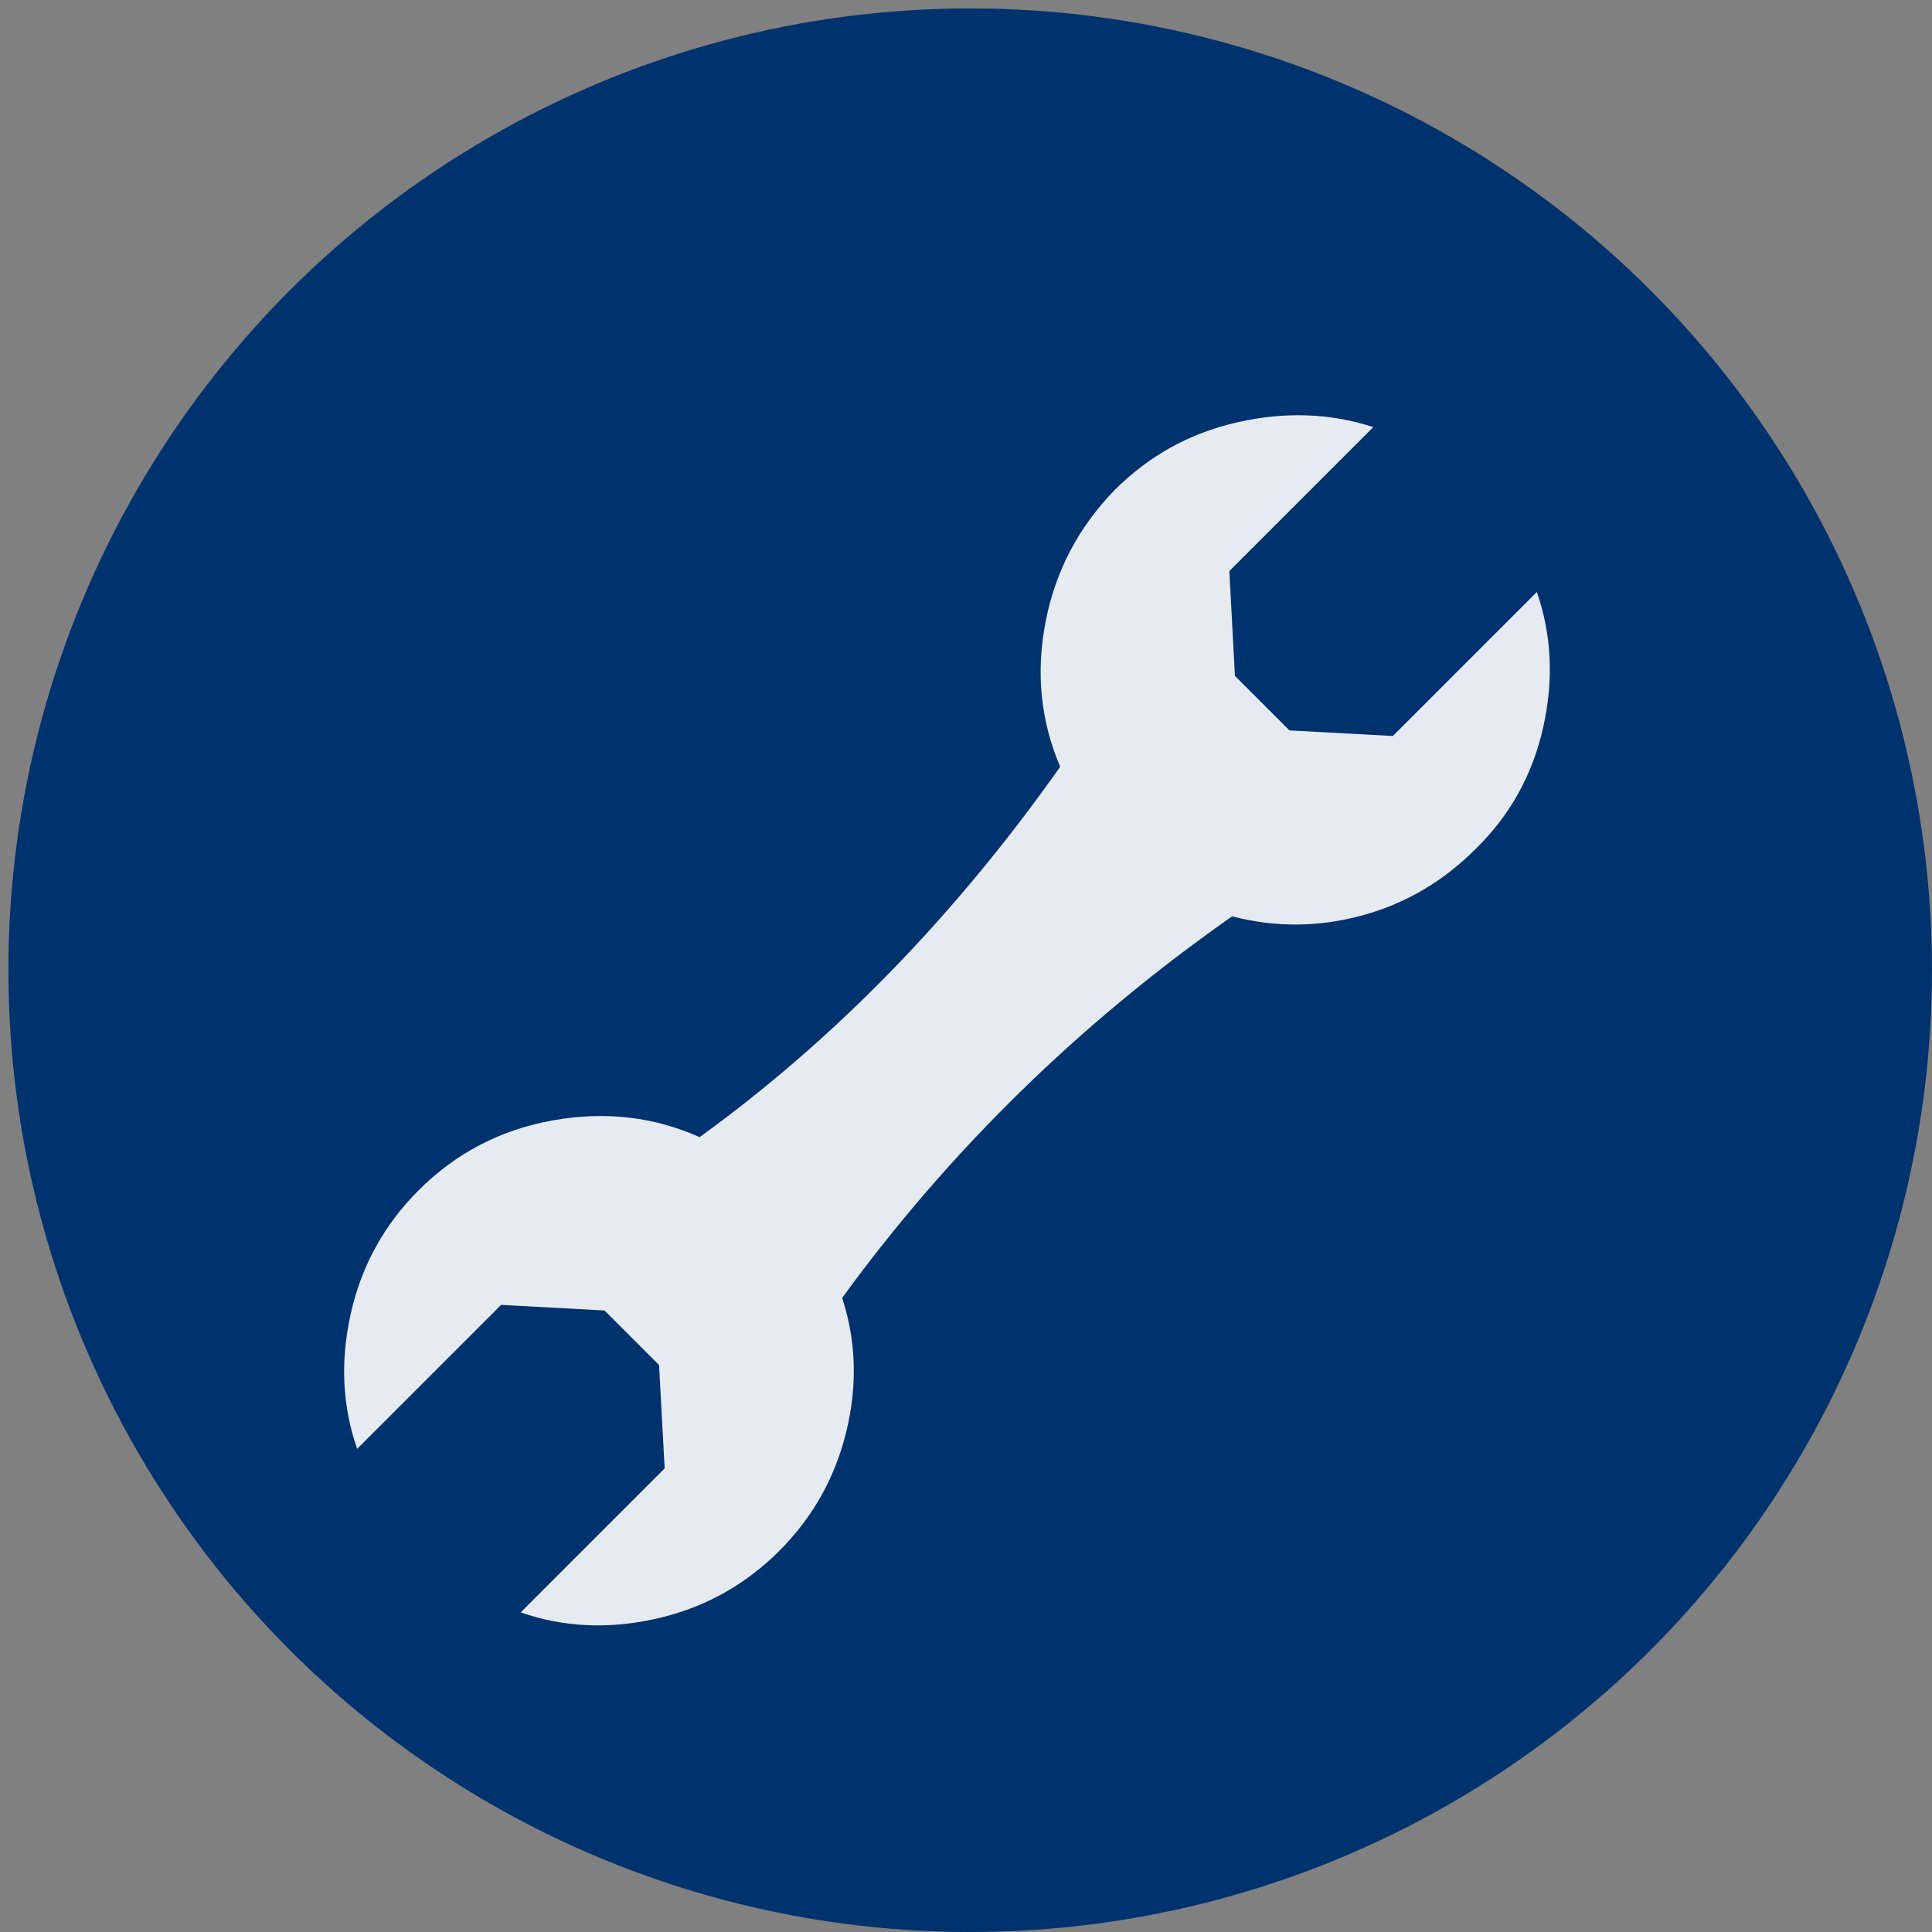 <?xml version="1.0" encoding="utf-8"?>
<!-- Generator: Adobe Illustrator 16.0.0, SVG Export Plug-In . SVG Version: 6.00 Build 0)  -->
<!DOCTYPE svg PUBLIC "-//W3C//DTD SVG 1.1//EN" "http://www.w3.org/Graphics/SVG/1.1/DTD/svg11.dtd">
<svg version="1.1" xmlns="http://www.w3.org/2000/svg" xmlns:xlink="http://www.w3.org/1999/xlink" x="0px" y="0px"
	 width="40px" height="40px" viewBox="154.229 -1812.768 283.465 283.465"
	 enable-background="new 154.229 -1812.768 283.465 283.465" xml:space="preserve">
<rect x="154.229" y="-1812.768" width="283.465" height="283.465" fill="#808080" stroke="none"/>
<g id="_x2D_--" display="none">
</g>
<g id="fond">
	<circle fill="#00326E" cx="296.576" cy="-1670.417" r="141.116"/>
</g>
<g id="A" display="none">
	<g id="Calque_2" display="inline">
	</g>
	<g id="Calque_7" display="inline">
	</g>
</g>
<g id="B">
	<g opacity="0.9">
		<path fill="#FFFFFF" d="M335.829-1750.821c6.973-1.57,13.603-1.333,19.893,0.718l-21.123,21.123l0.82,15.381l7.998,7.998
			l15.176,0.82l21.123-21.123c2.186,6.29,2.493,12.92,0.923,19.893c-1.573,6.973-4.89,12.92-9.946,17.842
			c-4.787,4.787-10.356,8.033-16.714,9.741c-6.357,1.711-12.683,1.743-18.97,0.103c-22.424,15.724-41.496,34.386-57.217,55.986
			c2.051,6.29,2.256,12.817,0.615,19.585s-4.922,12.612-9.844,17.534c-5.06,5.06-11.074,8.376-18.047,9.946
			s-13.605,1.263-19.893-0.923l21.123-21.123l-0.82-15.176l-7.998-7.998l-15.176-0.82l-21.123,21.123
			c-2.188-6.287-2.496-12.92-0.923-19.893c1.57-6.973,4.887-12.987,9.946-18.047c5.467-5.467,12.029-8.886,19.688-10.254
			c7.655-1.365,14.833-0.545,21.533,2.461c19.822-14.355,37.459-32.47,52.91-54.346c-2.871-6.697-3.589-13.772-2.153-21.226
			c1.436-7.45,4.819-13.91,10.151-19.38C322.839-1745.932,328.856-1749.248,335.829-1750.821z"/>
	</g>
</g>
<g id="C" display="none">
	<g display="inline" opacity="0.8">
		<path fill="#FFFFFF" d="M224.279-1577.706c44.334-1.854,89.355-1.854,135.059,0c-3.516,7.324-12.063,11.719-25.635,13.184
			c-3.321,0.392-17.432,0.586-42.334,0.586c-25.587,0-39.063-0.048-40.43-0.146C238.145-1565.449,229.26-1569.99,224.279-1577.706z
			 M344.543-1679.366c10.155-1.561,18.018,0.783,23.584,7.031c4.98,5.47,7.079,12.305,6.299,20.508
			c-0.685,8.302-3.955,14.454-9.814,18.457c-6.643,4.493-14.941,4.64-24.902,0.439c-8.203,21.583-17.432,37.354-27.686,47.314
			h-40.43c-25.781-27.832-36.28-62.695-31.494-104.59c11.719-1.758,28.367-2.49,49.951-2.197c29.1,0.392,46.63,0.49,52.588,0.293
			c1.268,0.783,1.952,2.541,2.051,5.273c0,0.783,0,2.051,0,3.809C344.591-1681.367,344.543-1680.146,344.543-1679.366z
			 M276.574-1601.437c1.073-2.538,0.634-5.663-1.318-9.375c-0.586-1.073-1.563-2.685-2.93-4.834
			c-1.271-1.952-2.149-3.465-2.637-4.541c-5.764-11.229-10.06-24.364-12.891-39.404h-3.955c0,0.293-0.197,0.732-0.586,1.318
			c-0.392,0.49-0.49,1.025-0.293,1.611c0.389,11.037,3.318,22.559,8.789,34.57C266.32-1609.786,271.594-1602.901,276.574-1601.437z
			 M281.555-1717.745c0.194-5.468-3.907-11.133-12.305-16.992c-8.789-6.152-13.575-11.668-14.355-16.553
			c-1.563-10.155,4.688-17.725,18.75-22.705c-0.685,1.563-1.516,3.321-2.49,5.273c-1.172,2.442-1.856,3.809-2.051,4.102
			c-1.271,2.833-1.758,5.617-1.465,8.35c0.682,4.786,5.566,10.451,14.648,16.992c8.789,6.251,13.133,11.769,13.037,16.553
			c-0.099,4.395-2.49,8.253-7.178,11.572c-1.856,1.271-6.397,3.662-13.623,7.178c0.487-1.952,1.806-4.296,3.955-7.031
			C280.431-1713.447,281.456-1715.694,281.555-1717.745z M309.094-1703.976c5.273-5.663,7.324-10.936,6.152-15.82
			c-0.879-3.612-3.809-7.713-8.789-12.305c-7.521-6.933-11.671-10.888-12.451-11.865c-4.006-4.784-5.566-9.521-4.688-14.209
			c1.172-6.347,7.42-11.62,18.75-15.82c-0.685,2.442-1.809,4.688-3.369,6.738c-1.465,1.856-2.296,3.566-2.49,5.127
			c-0.685,4.395,0.535,8.4,3.662,12.012c1.758,1.955,5.321,4.884,10.693,8.789c4.98,3.614,8.35,6.69,10.107,9.229
			c2.637,3.907,3.369,8.35,2.197,13.33c-0.783,3.028-3.369,5.91-7.764,8.643C320.813-1709.931,316.807-1707.88,309.094-1703.976z
			 M342.639-1643.771c5.859,3.809,10.888,4.445,15.088,1.904c3.516-2.245,5.516-6.006,6.006-11.279
			c0.487-5.273-0.831-9.276-3.955-12.012c-3.713-3.223-8.789-3.369-15.234-0.439c0.293,3.126,0.048,6.837-0.732,11.133
			C343.027-1649.776,342.639-1646.21,342.639-1643.771z"/>
	</g>
</g>
</svg>

